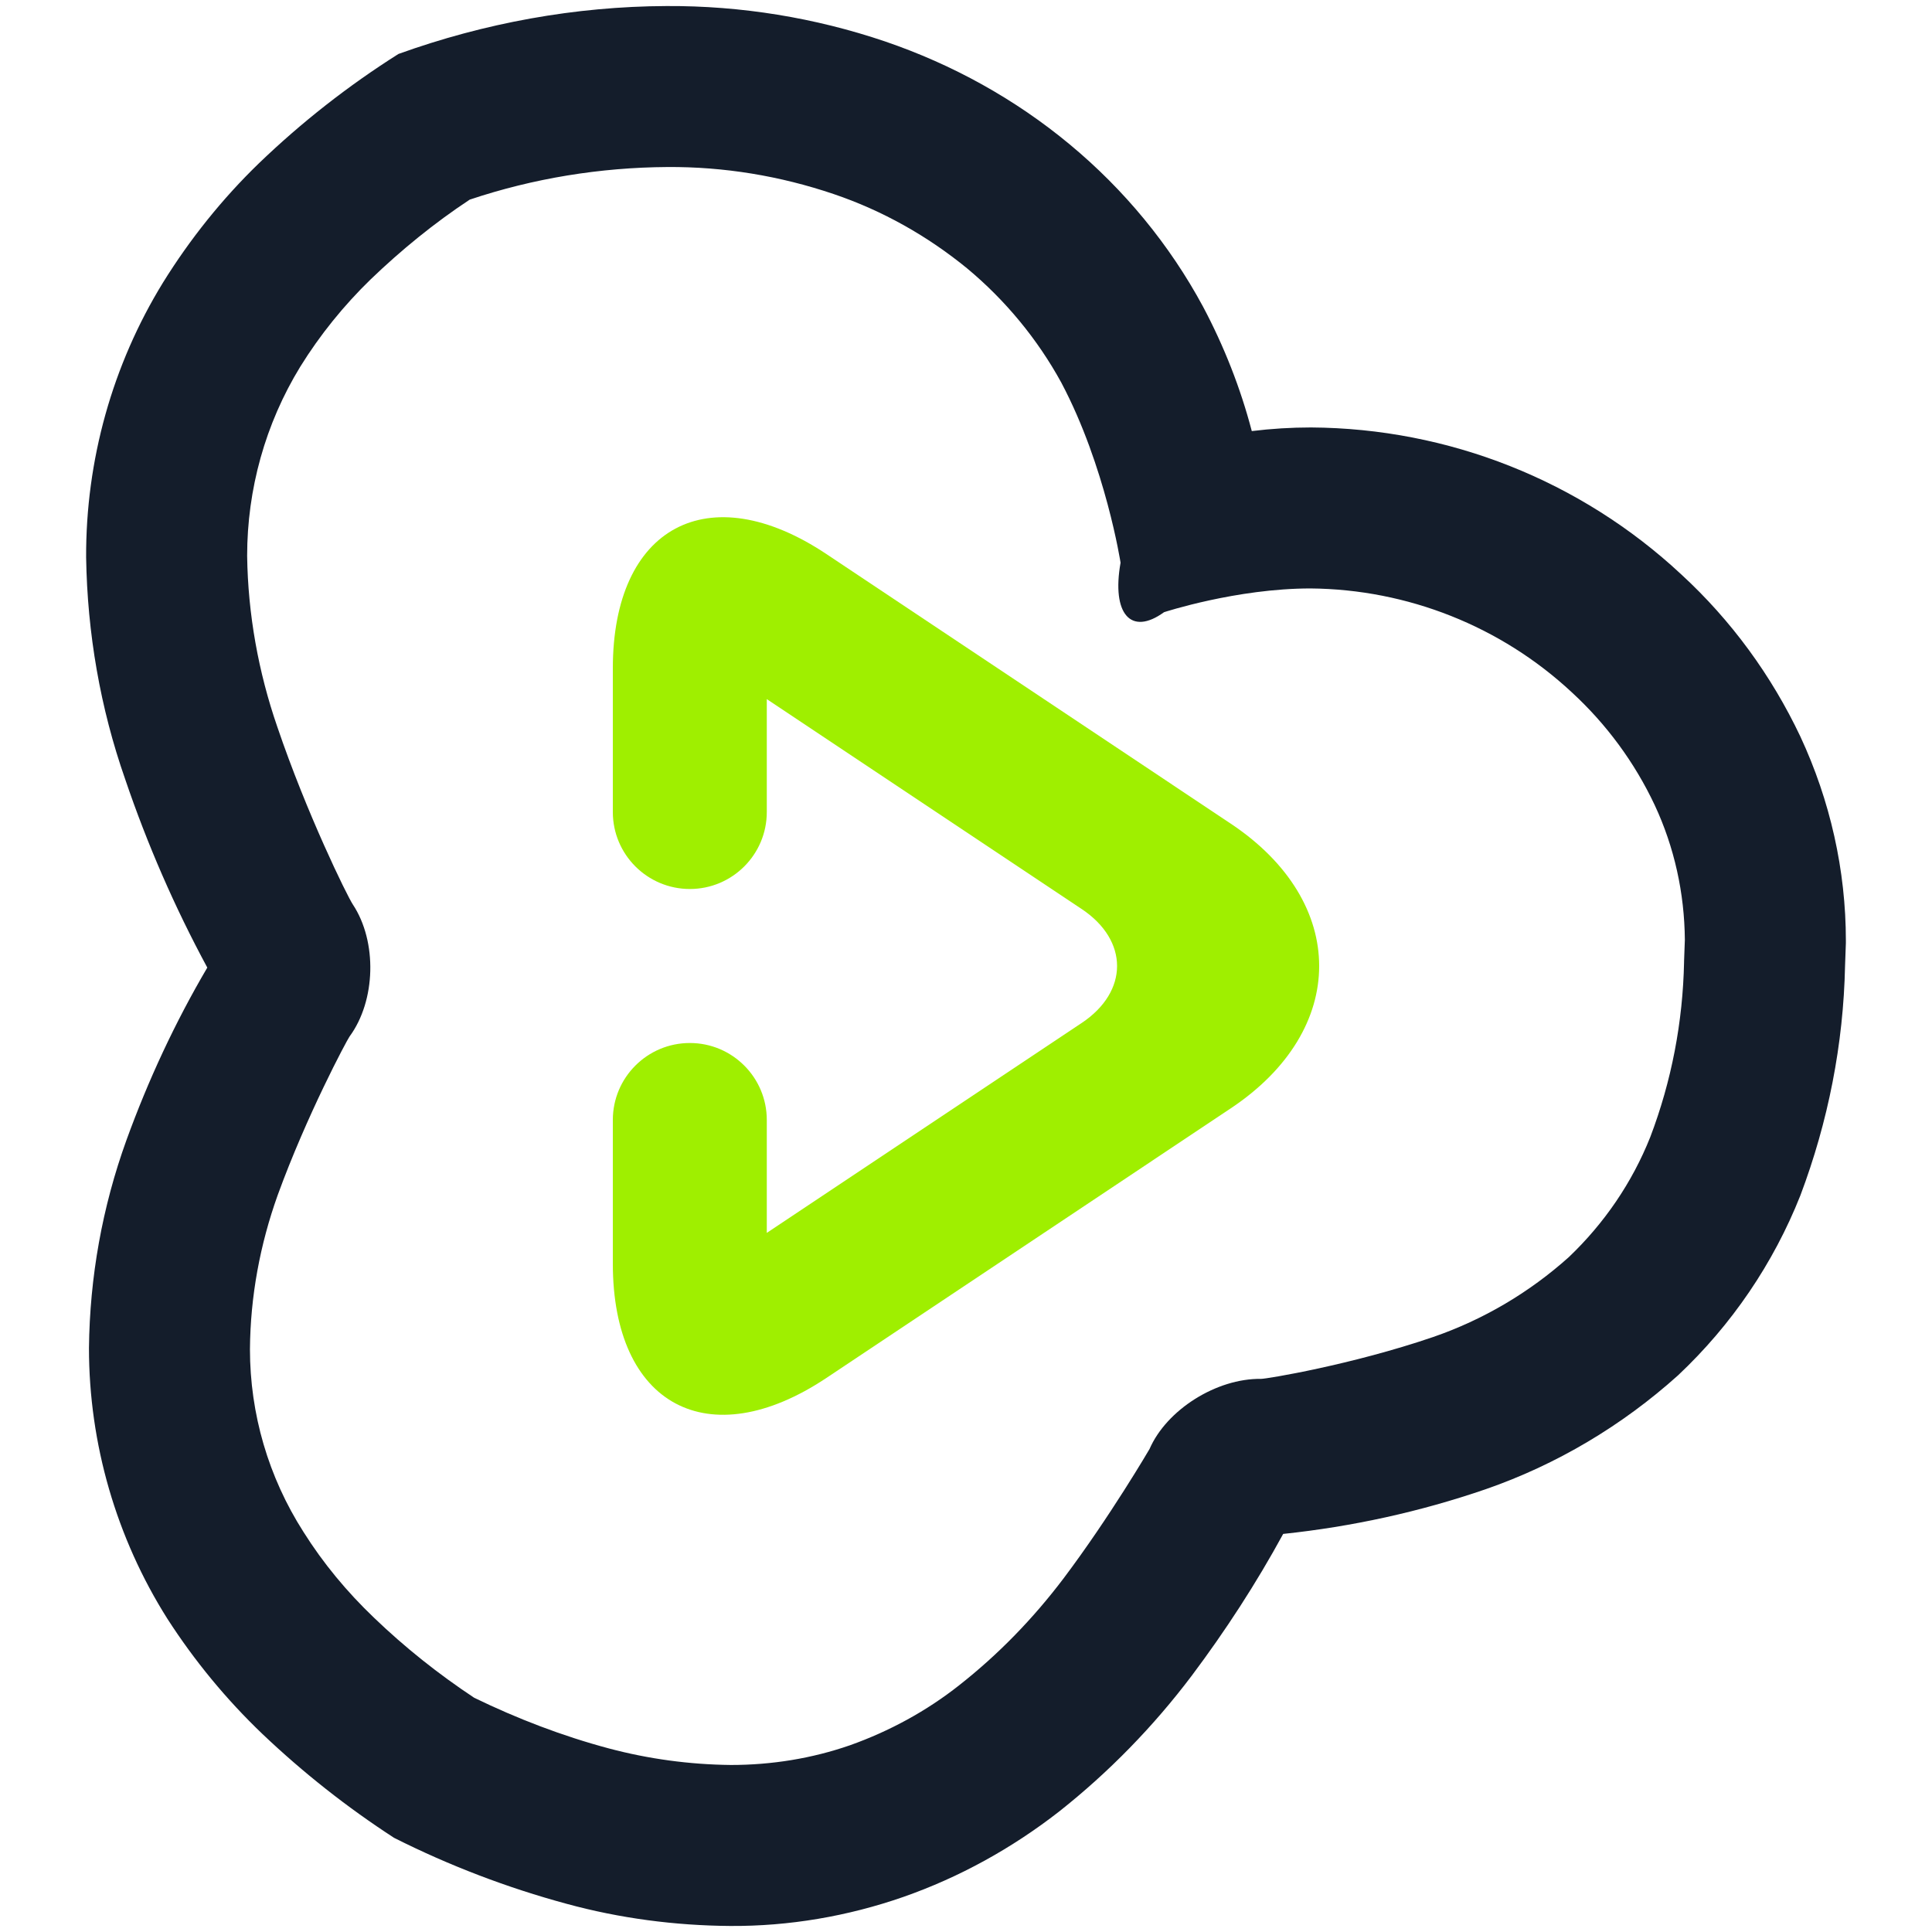 <svg width="64" height="64" viewBox="0 0 64 64" fill="none" xmlns="http://www.w3.org/2000/svg">
<path fill-rule="evenodd" clip-rule="evenodd" d="M13.053 60.88C11.493 59.867 10.04 58.72 8.693 57.44C7.493 56.293 6.44 55.013 5.547 53.627C3.853 50.947 2.947 47.827 2.947 44.653C2.973 42.307 3.387 39.987 4.187 37.773C4.907 35.787 5.8 33.867 6.867 32.053C5.787 30.053 4.88 27.973 4.147 25.813C3.32 23.453 2.893 20.973 2.853 18.467C2.84 15.253 3.72 12.093 5.4 9.36C6.293 7.92 7.36 6.587 8.573 5.413C9.987 4.053 11.533 2.84 13.2 1.787C16.053 0.76 19.053 0.213 22.08 0.2C24.547 0.187 27 0.587 29.32 1.373C31.547 2.133 33.627 3.28 35.44 4.787C37.24 6.28 38.747 8.107 39.853 10.16C40.547 11.467 41.093 12.853 41.467 14.28C42.12 14.2 42.773 14.16 43.427 14.16C47.987 14.187 52.36 15.92 55.693 19.027C57.347 20.547 58.68 22.373 59.64 24.4C60.627 26.52 61.147 28.827 61.147 31.16C61.147 31.187 61.147 31.213 61.147 31.24L61.12 31.987C61.067 34.587 60.56 37.16 59.64 39.6C58.747 41.853 57.36 43.893 55.587 45.56C53.733 47.227 51.56 48.52 49.213 49.333C47.04 50.08 44.787 50.573 42.507 50.813C41.613 52.453 40.6 54.013 39.48 55.507C38.213 57.187 36.733 58.707 35.08 60.013C33.52 61.227 31.787 62.187 29.92 62.84C28.08 63.48 26.133 63.813 24.187 63.8C22.36 63.787 20.533 63.547 18.773 63.067C16.8 62.533 14.88 61.8 13.053 60.88ZM15.707 56.24C14.52 55.453 13.413 54.573 12.387 53.587C11.493 52.733 10.707 51.787 10.053 50.747C8.893 48.933 8.28 46.84 8.28 44.693C8.293 42.947 8.613 41.227 9.2 39.587C10.16 36.947 11.493 34.453 11.58 34.335C12.452 33.149 12.501 31.191 11.689 29.963C11.493 29.667 10.16 26.947 9.187 24.08C8.56 22.267 8.213 20.347 8.187 18.413C8.187 16.213 8.787 14.04 9.947 12.147C10.6 11.093 11.387 10.12 12.28 9.253C13.293 8.28 14.387 7.387 15.56 6.613C17.667 5.907 19.88 5.547 22.107 5.533C23.987 5.52 25.84 5.827 27.613 6.427C29.227 6.973 30.72 7.813 32.04 8.893C33.307 9.947 34.373 11.24 35.16 12.68C36.627 15.453 37.12 18.64 37.12 18.64C36.819 20.34 37.464 21.075 38.56 20.28C38.56 20.28 40.96 19.493 43.413 19.493C46.627 19.52 49.72 20.747 52.067 22.933C53.213 23.987 54.147 25.253 54.813 26.667C55.467 28.067 55.8 29.587 55.813 31.133L55.787 31.84C55.787 31.853 55.787 31.867 55.787 31.867C55.747 33.853 55.373 35.813 54.667 37.667C54.067 39.173 53.147 40.52 51.973 41.64C50.667 42.813 49.133 43.72 47.467 44.293C44.773 45.213 41.947 45.68 41.773 45.677C40.301 45.657 38.647 46.697 38.08 48C38.08 48 36.773 50.24 35.227 52.293C34.227 53.613 33.08 54.8 31.773 55.827C30.693 56.68 29.467 57.347 28.16 57.813C26.893 58.253 25.56 58.467 24.213 58.467C22.84 58.453 21.48 58.267 20.173 57.92C18.627 57.507 17.133 56.933 15.707 56.24Z" fill="#141D2B"/>
<path d="M25.401 26.9C25.401 28.307 24.259 29.449 22.852 29.449C21.444 29.449 20.301 28.307 20.301 26.9V22.139C20.301 17.448 23.471 15.752 27.375 18.353L40.771 27.285C44.675 29.887 44.675 34.113 40.771 36.715L27.375 45.647C23.471 48.248 20.301 46.552 20.301 41.861V37.1C20.301 35.693 21.444 34.551 22.852 34.551C24.259 34.551 25.401 35.693 25.401 37.1V40.841L35.833 33.887C37.395 32.845 37.395 31.155 35.833 30.113L25.401 23.159V26.9Z" fill="#9FEF00"/>
</svg>
